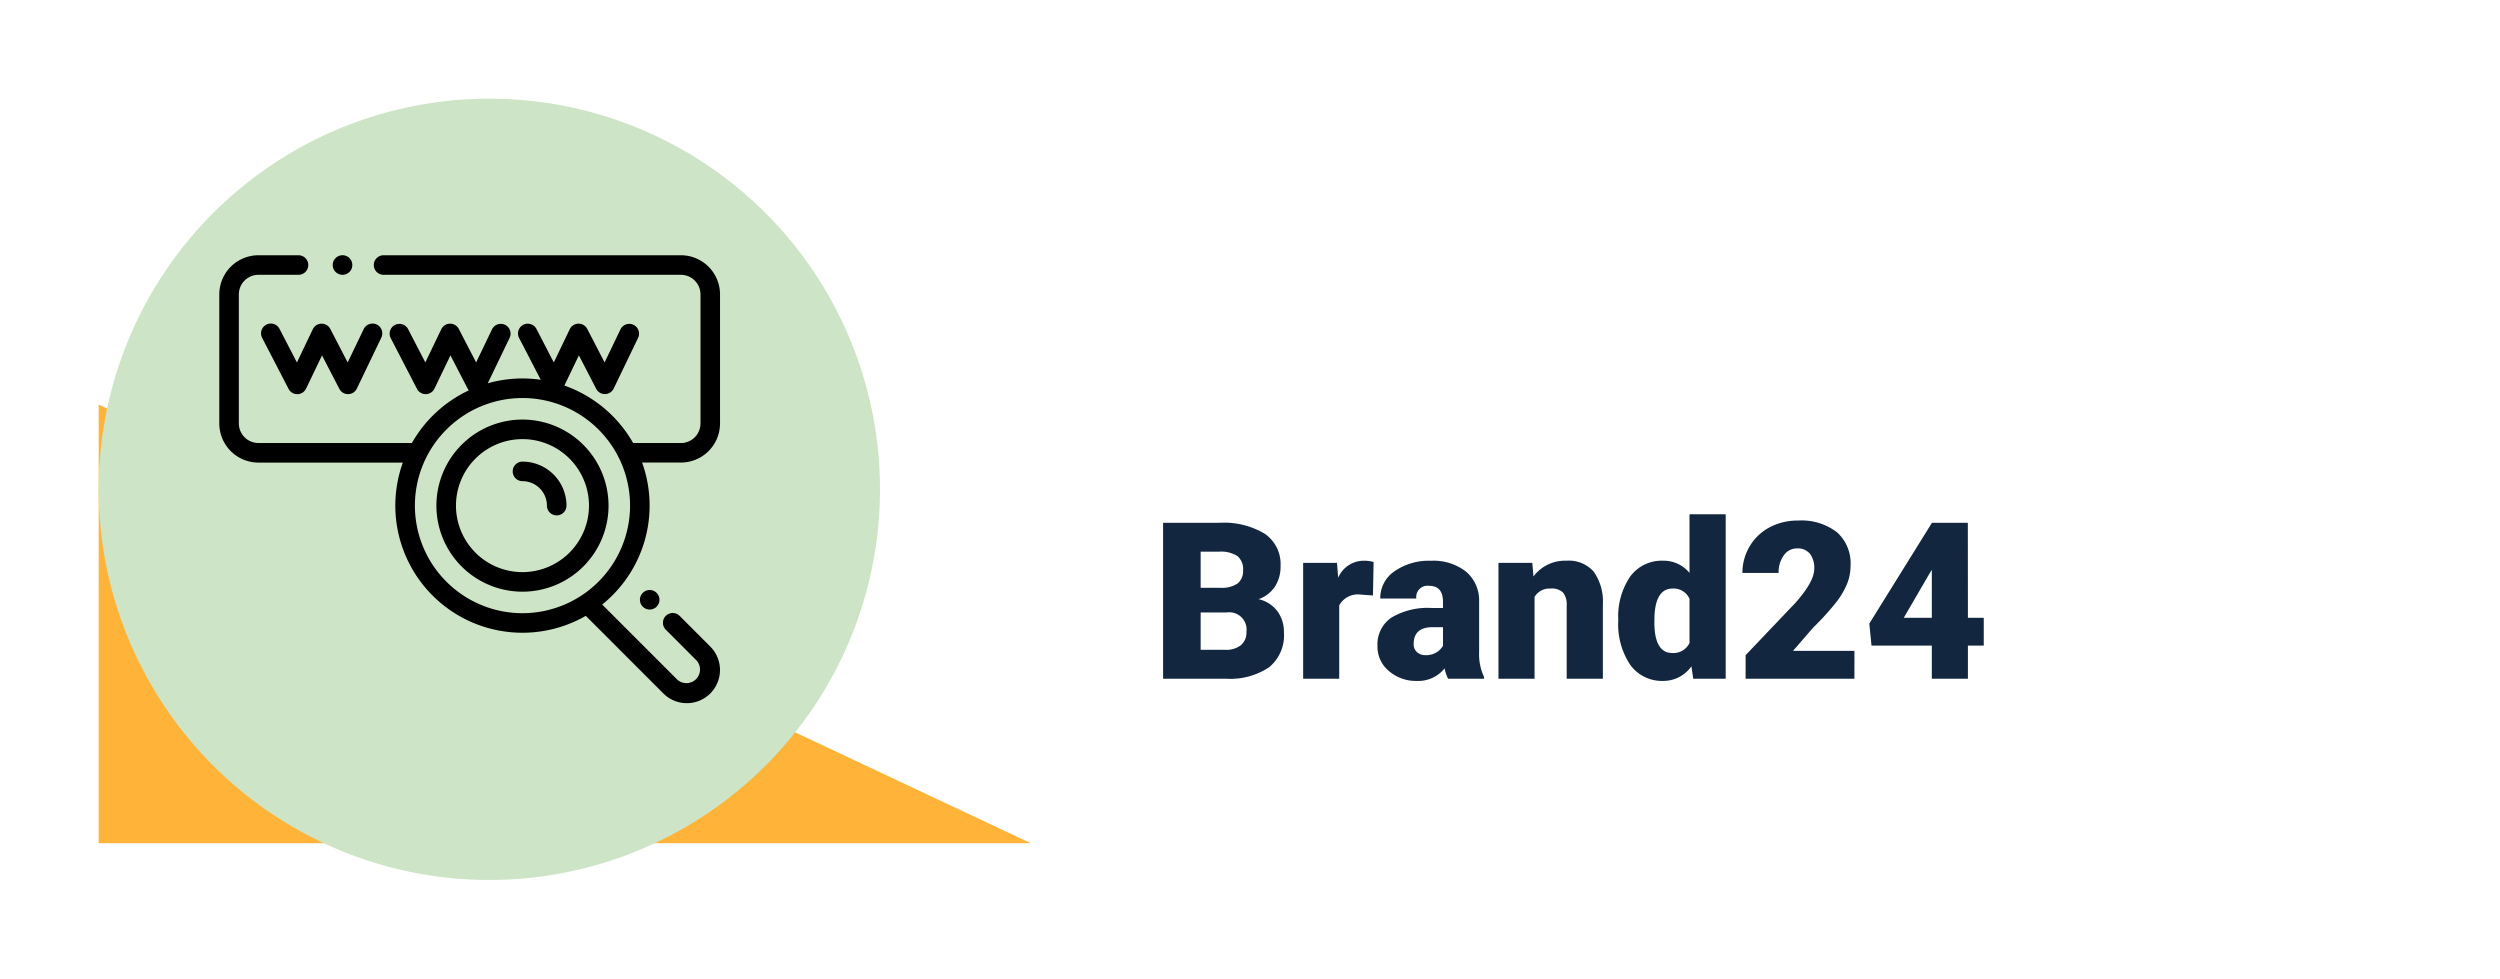 <svg xmlns="http://www.w3.org/2000/svg" xmlns:xlink="http://www.w3.org/1999/xlink" width="228" height="89.256" viewBox="0 0 228 89.256">
  <defs>
    <filter id="Trazado_624642" x="0" y="30" width="228" height="59" filterUnits="userSpaceOnUse">
      <feOffset dy="3" input="SourceAlpha"/>
      <feGaussianBlur stdDeviation="3" result="blur"/>
      <feFlood flood-opacity="0.161"/>
      <feComposite operator="in" in2="blur"/>
      <feComposite in="SourceGraphic"/>
    </filter>
    <filter id="Trazado_502571" x="0" y="0" width="89.256" height="89.256" filterUnits="userSpaceOnUse">
      <feOffset dy="3" input="SourceAlpha"/>
      <feGaussianBlur stdDeviation="3" result="blur-2"/>
      <feFlood flood-opacity="0.161"/>
      <feComposite operator="in" in2="blur-2"/>
      <feComposite in="SourceGraphic"/>
    </filter>
  </defs>
  <g id="Grupo_1034297" data-name="Grupo 1034297" transform="translate(-4536 3570.128)">
    <g transform="matrix(1, 0, 0, 1, 4536, -3570.13)" filter="url(#Trazado_624642)">
      <path id="Trazado_624642-2" data-name="Trazado 624642" d="M0,0H200a10,10,0,0,1,10,10V41H0Z" transform="translate(9 36)" fill="#fff"/>
    </g>
    <path id="Trazado_624643" data-name="Trazado 624643" d="M1.074,19V4.781H6.182a7.232,7.232,0,0,1,4.175,1.006,3.347,3.347,0,0,1,1.431,2.92,3.383,3.383,0,0,1-.508,1.885,2.959,2.959,0,0,1-1.494,1.152,3,3,0,0,1,1.709,1.094,3.18,3.18,0,0,1,.6,1.953,3.765,3.765,0,0,1-1.323,3.14A6.3,6.3,0,0,1,6.846,19ZM4.5,12.955v3.408H6.748a2.136,2.136,0,0,0,1.426-.425,1.487,1.487,0,0,0,.5-1.2A1.576,1.576,0,0,0,6.9,12.955Zm0-2.246H6.289a2.539,2.539,0,0,0,1.6-.411,1.46,1.46,0,0,0,.479-1.185,1.533,1.533,0,0,0-.518-1.3,2.77,2.77,0,0,0-1.67-.4H4.5Zm15.713.7-1.084-.078a1.947,1.947,0,0,0-1.992.977V19H13.848V8.434h3.086l.107,1.357a2.548,2.548,0,0,1,2.314-1.553,3.209,3.209,0,0,1,.918.117ZM27.061,19a3.716,3.716,0,0,1-.312-.947A3.06,3.06,0,0,1,24.209,19.2a3.749,3.749,0,0,1-2.539-.9,2.875,2.875,0,0,1-1.045-2.271,2.955,2.955,0,0,1,1.27-2.6,6.468,6.468,0,0,1,3.691-.879H26.6v-.559q0-1.462-1.26-1.462a1.03,1.03,0,0,0-1.172,1.158H20.879a2.95,2.95,0,0,1,1.3-2.487,5.479,5.479,0,0,1,3.325-.956,4.8,4.8,0,0,1,3.193.986,3.429,3.429,0,0,1,1.2,2.705v4.678a4.79,4.79,0,0,0,.449,2.227V19ZM25,16.852a1.836,1.836,0,0,0,1.021-.264,1.653,1.653,0,0,0,.581-.6V14.3h-.957q-1.719,0-1.719,1.543a.942.942,0,0,0,.3.728A1.1,1.1,0,0,0,25,16.852Zm9.746-8.418.107,1.24a3.583,3.583,0,0,1,3.018-1.436,3.015,3.015,0,0,1,2.466.986,4.7,4.7,0,0,1,.845,2.969V19h-3.3V12.33a1.783,1.783,0,0,0-.322-1.177,1.491,1.491,0,0,0-1.172-.376,1.569,1.569,0,0,0-1.436.762V19H31.66V8.434Zm7.842,5.205a6.455,6.455,0,0,1,1.084-3.955A3.568,3.568,0,0,1,46.7,8.238a3.035,3.035,0,0,1,2.383,1.113V4h3.3V19H49.424l-.166-1.133A3.116,3.116,0,0,1,46.68,19.2a3.562,3.562,0,0,1-2.988-1.445A6.659,6.659,0,0,1,42.588,13.639Zm3.291.205q0,2.813,1.641,2.813a1.62,1.62,0,0,0,1.563-.918V11.715a1.576,1.576,0,0,0-1.543-.937q-1.523,0-1.65,2.461ZM64.121,19H54.2V16.852l4.57-4.8q1.689-1.924,1.689-3.057a2.126,2.126,0,0,0-.4-1.4A1.43,1.43,0,0,0,58.9,7.115a1.447,1.447,0,0,0-1.221.64,2.629,2.629,0,0,0-.469,1.6h-3.3a4.67,4.67,0,0,1,.654-2.417A4.588,4.588,0,0,1,56.377,5.2a5.4,5.4,0,0,1,2.6-.625,5.308,5.308,0,0,1,3.55,1.064A3.8,3.8,0,0,1,63.77,8.7a4.439,4.439,0,0,1-.312,1.636A7.173,7.173,0,0,1,62.485,12a24.476,24.476,0,0,1-2.124,2.339l-1.836,2.119h5.6Zm10.352-5.557h1.445v2.539H74.473V19H71.182V15.982h-5.5l-.2-2.012,5.693-9.16V4.781h3.291Zm-5.85,0h2.559V9.068l-.205.332Z" transform="translate(4641 -3527.229)" fill="#12263f"/>
    <path id="Trazado_194609" data-name="Trazado 194609" d="M0,0,85,40H0Z" transform="translate(4545 -3533.229)" fill="#ffb338"/>
    <path id="Trazado_203286" data-name="Trazado 203286" d="M0,20.438ZM4.438,16" transform="translate(4558.875 -3577.653)" fill="#ffc846"/>
    <g transform="matrix(1, 0, 0, 1, 4536, -3570.13)" filter="url(#Trazado_502571)">
      <path id="Trazado_502571-2" data-name="Trazado 502571" d="M295.256,259.628A35.628,35.628,0,1,1,259.628,224,35.629,35.629,0,0,1,295.256,259.628Zm0,0" transform="translate(-215 -218)" fill="#cee4c6"/>
    </g>
    <path id="Trazado_620693" data-name="Trazado 620693" d="M76.792,80.172a7.849,7.849,0,1,0,7.849,7.849A7.858,7.858,0,0,0,76.792,80.172Zm0,13.914a6.065,6.065,0,1,1,6.065-6.065A6.072,6.072,0,0,1,76.792,94.086Z" transform="translate(4506.858 -3612.036)"/>
    <path id="Trazado_620694" data-name="Trazado 620694" d="M94.057,93.527a.892.892,0,1,0,0,1.784,2.232,2.232,0,0,1,2.229,2.229.892.892,0,0,0,1.784,0A4.018,4.018,0,0,0,94.057,93.527Z" transform="translate(4489.593 -3621.556)"/>
    <path id="Trazado_620695" data-name="Trazado 620695" d="M14.964,50.22a.892.892,0,1,0-1.584.82l2.4,4.638a.892.892,0,0,0,1.6-.024l1.454-3.026,1.579,3.05a.893.893,0,0,0,.792.482h.013a.893.893,0,0,0,.791-.506l2.227-4.638a.892.892,0,1,0-1.608-.772L21.171,53.27l-1.579-3.05a.892.892,0,0,0-1.6.024L16.543,53.27Z" transform="translate(4546.535 -3590.343)"/>
    <path id="Trazado_620696" data-name="Trazado 620696" d="M36.912,29.784a.893.893,0,1,0-.63-.261A.9.9,0,0,0,36.912,29.784Z" transform="translate(4530.325 -3574.849)"/>
    <path id="Trazado_620697" data-name="Trazado 620697" d="M45.667,43.341V31.568A3.572,3.572,0,0,0,42.1,28H14.983a.892.892,0,0,0,0,1.784H42.1a1.786,1.786,0,0,1,1.784,1.784V43.341A1.786,1.786,0,0,1,42.1,45.125H37.818c-.026,0-.051,0-.076,0a11.655,11.655,0,0,0-6.27-5.242l1.322-2.753,1.579,3.05a.892.892,0,0,0,.792.482h.013a.893.893,0,0,0,.791-.506L38.2,35.521a.892.892,0,0,0-1.608-.772l-1.453,3.026-1.579-3.05a.892.892,0,0,0-1.6.024l-1.454,3.026-1.579-3.05a.892.892,0,0,0-1.585.82l1.974,3.813a11.613,11.613,0,0,0-4.832.318l2-4.156a.892.892,0,0,0-1.608-.772l-1.454,3.026-1.579-3.05a.892.892,0,0,0-1.6.024l-1.453,3.026-1.579-3.05a.892.892,0,0,0-1.584.82l2.4,4.638a.892.892,0,0,0,1.6-.024l1.454-3.026,1.579,3.05a.863.863,0,0,0,.094.142,11.671,11.671,0,0,0-5.192,4.8H3.568a1.786,1.786,0,0,1-1.784-1.784V31.568a1.786,1.786,0,0,1,1.784-1.784H7.224a.892.892,0,0,0,0-1.784H3.568A3.572,3.572,0,0,0,0,31.568V43.341a3.572,3.572,0,0,0,3.568,3.568H16.739A11.593,11.593,0,0,0,33.424,60.886L40.5,67.965a3.024,3.024,0,1,0,4.277-4.277L42,60.906a.892.892,0,1,0-1.261,1.261l2.781,2.782A1.241,1.241,0,0,1,41.765,66.7l-6.845-6.845a11.583,11.583,0,0,0,3.64-12.949H42.1A3.572,3.572,0,0,0,45.667,43.341ZM27.65,60.644a9.811,9.811,0,1,1,9.811-9.811A9.822,9.822,0,0,1,27.65,60.644Z" transform="translate(4556 -3574.849)"/>
    <path id="Trazado_620698" data-name="Trazado 620698" d="M133.824,134.555a.891.891,0,1,0,.631-.261A.9.9,0,0,0,133.824,134.555Z" transform="translate(4460.798 -3650.614)"/>
  </g>
</svg>
